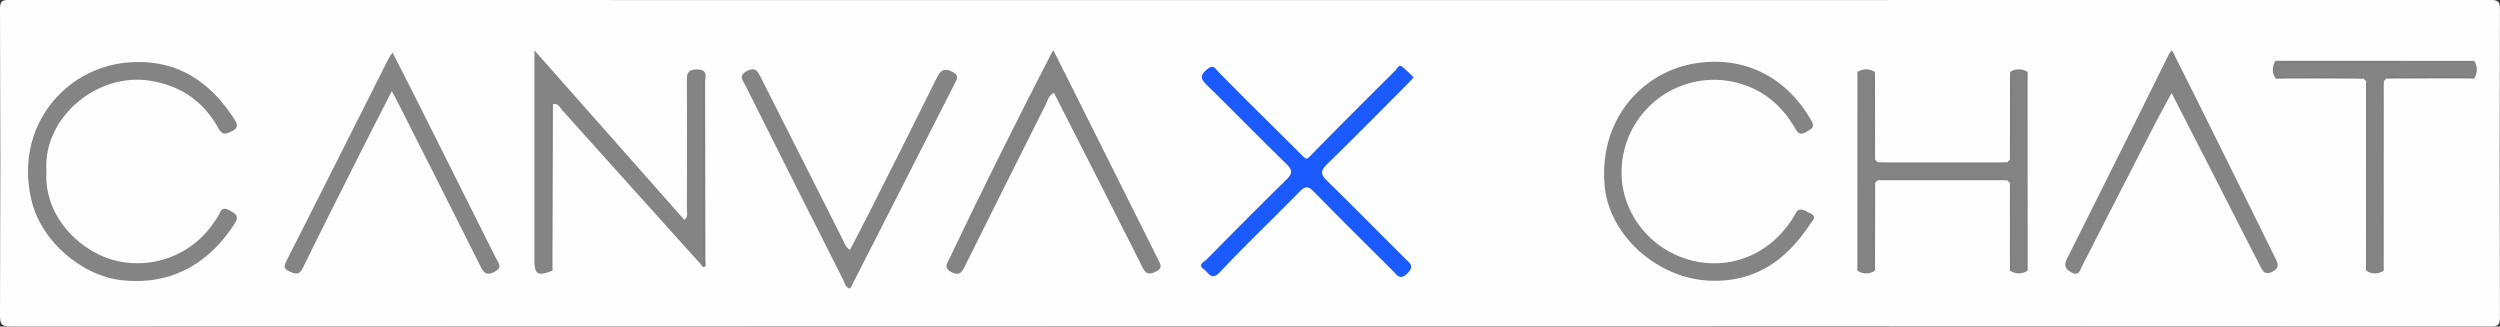<svg id="Layer_1" data-name="Layer 1" xmlns="http://www.w3.org/2000/svg" viewBox="0 0 1081.21 141.23"><rect x="0" y="0" width="1081.21" height="141.23" fill="#333333" stroke="none"/><defs><style>.cls-1{fill:#fefefe;}.cls-2{fill:#848484;}.cls-3{fill:#1b5afe;}.cls-4{fill:#838383;}.cls-5{fill:#7e7e7e;}.cls-6{fill:#7f7f7f;}.cls-7{fill:gray;}.cls-8{fill:#7d7d7d;}</style></defs><title>title</title><path class="cls-1" d="M596.56,1201.68q-267.94,0-535.9.12c-4.23,0-4.78-1.07-4.76-5q.24-66.24,0-132.47c0-3.27.91-3.77,3.89-3.76q536.64.11,1073.29,0c3.59,0,4,.94,4,4.19q-.18,66.48,0,133c0,3.54-.85,4-4.15,4Q864.75,1201.62,596.56,1201.68Z" transform="translate(-55.9 -1060.58)"/><path class="cls-2" d="M358.88,1174.75q-14.33-15.91-28.65-31.81-15.64-17.42-31.29-34.84c-1-1.12-1.67-3.13-3.9-2.35-.94.77-.54,1.84-.54,2.78q0,33.08,0,66.16a6.67,6.67,0,0,0,.33,2.94c-6.38,2.47-7.79,1.69-7.79-4.4v-90.86l64.87,73.35c1.78-1.65,1-3.4,1.05-4.92.06-18.48.1-37,0-55.44,0-3.2.51-4.71,4.28-4.73,4.36,0,4,2.3,3.61,5.11-.76,3.11-.32,6.27-.33,9.41-.05,21.74,0,43.48-.1,65.22C360.4,1171.82,361.84,1174.18,358.88,1174.75Z" transform="translate(-55.9 -1060.58)"/><path class="cls-2" d="M76,1134.52C74.74,1154,90.09,1168.8,104.78,1173a39.83,39.83,0,0,0,43.92-16.65,19.38,19.38,0,0,0,2.12-3.37c1.25-3.12,3-2.19,5.08-1s3.36,2.26,1.65,5c-9.65,15.36-25.51,27.4-49.05,24.77-17-1.89-34.64-16.59-38.92-34.32-7.71-31.88,14.34-57.61,41.76-59.83,20.63-1.67,35.26,7.92,46,24.69,1.42,2.2,1.63,3.67-1.1,5-2.49,1.25-4.1,2-5.91-1.24-6.41-11.61-16.18-18.4-29.47-20.54C97.63,1091.79,74.38,1111.77,76,1134.52Z" transform="translate(-55.9 -1060.58)"/><path class="cls-2" d="M796.85,1182c-23.26-.12-44.87-19.14-46.93-40.79-2.77-29.24,16.53-49.34,38.59-53.13,20.56-3.53,39.48,4.84,50.8,24.73,1.55,2.71.17,3.37-1.59,4.47-2,1.26-3.65,2-5.23-.78-5.16-9.15-12.45-15.93-22.58-19.32A40,40,0,0,0,757.2,1135c-.08,17.3,11.78,32.57,28.27,37.65,16.71,5.14,34-.91,44.29-15.5a28.37,28.37,0,0,0,2.42-3.77c1.91-3.94,4.34-1.55,6.57-.56,3.33,1.47.82,3.38,0,4.68C828.82,1172.59,815.72,1182.26,796.85,1182Z" transform="translate(-55.9 -1060.58)"/><path class="cls-3" d="M667.26,1094.08c-1,1.09-1.89,2.06-2.81,3-11.53,11.55-23,23.19-34.67,34.56-2.94,2.86-2.66,4.49.1,7.18,11.43,11.17,22.63,22.58,34,33.85,2,1.94,3.7,3.13.7,6.12-3.18,3.17-4.42.84-6.22-1-11.43-11.41-22.93-22.75-34.22-34.31-2.46-2.52-3.76-2.48-6.2,0-11.4,11.67-23.26,22.9-34.43,34.79-3.78,4-5,.09-6.83-1.13-3.15-2,0-3.31,1.15-4.44,11.35-11.49,22.71-23,34.26-34.26,2.71-2.64,3.05-4.12.12-7-11.6-11.23-22.84-22.84-34.4-34.11-2.57-2.51-3.07-4-.13-6.54s3.42-.93,5.39,1.09c12,12.27,24.27,24.23,36.41,36.34,1.45,1.45,1.87,1.07,3.27-.36,12.09-12.4,24.36-24.61,36.65-36.82.77-.76,1.37-2.81,3-1.55A57.46,57.46,0,0,1,667.26,1094.08Z" transform="translate(-55.9 -1060.58)"/><path class="cls-2" d="M995.25,1082.29c4.82,9.62,9.36,18.61,13.84,27.64q15.38,31,30.71,62c1.14,2.32,2.36,4.37-1.09,6.13s-4.4-.6-5.54-2.83q-11.13-21.7-22.21-43.45c-5.13-10-10.27-20-15.87-31-2.9,5.39-5.43,10-7.81,14.58q-15.48,30.12-30.9,60.26c-.88,1.71-1.29,4.55-4.53,2.81-2.62-1.4-3.52-2.9-2-5.94q22.2-44.28,44.17-88.66A19.19,19.19,0,0,1,995.25,1082.29Z" transform="translate(-55.9 -1060.58)"/><path class="cls-2" d="M423.48,1168.71c3.18-6.17,6.33-12.15,9.38-18.19,9.49-18.85,19-37.69,28.36-56.61,1.64-3.31,3.43-3.93,6.63-2.24,2.13,1.12,2.46,2.13,1.37,4.25q-22.68,44.38-45.27,88.81c-.13.26-.45.42-.73.67-1.73-.74-2-2.54-2.73-3.94q-21.23-42-42.31-84.12c-1-2-3.05-4,.67-6,3.54-1.92,4.63-.17,5.93,2.41q17.6,34.9,35.26,69.78C420.91,1165.24,421.37,1167.25,423.48,1168.71Z" transform="translate(-55.9 -1060.58)"/><path class="cls-4" d="M511.45,1082.26c13.68,27.34,27.05,54.07,40.43,80.8q2.45,4.9,4.9,9.81c1,2,2.22,3.62-.95,5.16-2.83,1.38-4.24,1.25-5.74-1.72-11.87-23.59-23.89-47.11-35.86-70.65-.82-1.61-1.66-3.22-2.53-4.9-2.35,1-2.6,3.17-3.43,4.82q-17.62,35-35,70c-1.33,2.67-2.32,4.45-5.8,2.73-3.69-1.81-1.9-3.89-.87-6.06,13.92-29.24,28.4-58.2,43.21-87C510.13,1084.5,510.56,1083.81,511.45,1082.26Z" transform="translate(-55.9 -1060.58)"/><path class="cls-2" d="M225.35,1100c-5.07,9.92-9.7,18.9-14.24,27.92-8.14,16.17-16.3,32.33-24.26,48.59-1.6,3.28-3.23,2.6-5.79,1.47s-2.4-2.34-1.29-4.53q22.08-43.56,44-87.18c.44-.87,1-1.66,1.88-3,3.06,6,5.94,11.56,8.76,17.16q18.09,36,36.14,72.09c1,1.94,2.8,3.74-.73,5.61-3.33,1.76-4.61.66-6-2.16q-17.4-34.67-34.94-69.28C227.92,1104.72,226.88,1102.85,225.35,1100Z" transform="translate(-55.9 -1060.58)"/><path class="cls-4" d="M932.82,1177.62a6.73,6.73,0,0,1-7.64,0c.54-12.63.58-25.26,0-37.89l-1.22-1.21c-13-.8-26-.22-38.94-.31-5.65,0-11.31-.49-17,.31l-1.21,1.22c-.6,12.63-.56,25.26,0,37.88a6.72,6.72,0,0,1-7.63,0c.67-2.46.3-5,.3-7.45q.06-36.48,0-73c0-1.82.28-3.67-.28-5.46a6.83,6.83,0,0,1,7.57,0c-.47,12.62-.57,25.25.05,37.87l1.22,1.22c11.3.79,22.63.26,33.94.3,7.32,0,14.64.49,22-.3l1.21-1.23c.62-12.62.52-25.24.05-37.87a6.83,6.83,0,0,1,7.58,0c-.65,4.47-.27,9-.28,13.45q-.07,33.48,0,67C932.5,1174,932.19,1175.84,932.82,1177.62Z" transform="translate(-55.9 -1060.58)"/><path class="cls-2" d="M1040.06,1094.51a6.68,6.68,0,0,1,0-7.64c2.13.66,4.31.31,6.45.31q37,0,74,0c1.82,0,3.67.28,5.46-.28a7,7,0,0,1,0,7.57c-12.62-.46-25.25-.57-37.87,0-.4.41-.81.81-1.22,1.22-.67,2-.32,4-.33,6q0,35.24,0,70.48c0,1.82-.3,3.67.31,5.45a6.72,6.72,0,0,1-7.63,0c.7-3.64.3-7.31.31-10.95q.08-32.75,0-65.49c0-1.81.33-3.67-.34-5.45l-1.22-1.21C1065.31,1093.93,1052.69,1094,1040.06,1094.51Z" transform="translate(-55.9 -1060.58)"/><path class="cls-5" d="M932.82,1177.62c-1.22-1.24-.8-2.81-.8-4.26q0-38.67,0-77.33c0-1.45-.42-3,.77-4.27Z" transform="translate(-55.9 -1060.58)"/><path class="cls-6" d="M859.22,1091.75c1.18,1.26.76,2.83.76,4.28q0,38.65,0,77.32c0,1.45.42,3-.79,4.27Z" transform="translate(-55.9 -1060.58)"/><path class="cls-6" d="M1125.93,1086.9c-1.26,1.18-2.83.77-4.28.77q-38.65,0-77.32,0c-1.45,0-3,.42-4.27-.8Z" transform="translate(-55.9 -1060.58)"/><path class="cls-6" d="M358.88,1174.75c1.86-1.57,1.08-3.71,1.09-5.6,0-22.73,0-45.45.06-68.17,0-1.76-.62-3.68.81-5.24q.07,39,.13,78c0,.81.66,2.12-.81,2.33C359.81,1176.16,359.31,1175.23,358.88,1174.75Z" transform="translate(-55.9 -1060.58)"/><path class="cls-5" d="M1079.16,1095.73c1.25,1.23.82,2.81.82,4.26q0,36.67,0,73.36c0,1.45.43,3-.8,4.27Q1079.18,1136.67,1079.16,1095.73Z" transform="translate(-55.9 -1060.58)"/><path class="cls-7" d="M1086.81,1177.62c-1.21-1.24-.79-2.82-.79-4.27q0-36.67,0-73.35c0-1.45-.43-3,.81-4.26Q1086.83,1136.68,1086.81,1177.62Z" transform="translate(-55.9 -1060.58)"/><path class="cls-7" d="M294.82,1177.63a3.43,3.43,0,0,1-.82-2.76q0-33.84,0-67.69a4.46,4.46,0,0,1,.23-1.4c0-.09.52,0,.8,0Q294.94,1141.69,294.82,1177.63Z" transform="translate(-55.9 -1060.58)"/><path class="cls-7" d="M924,1130.85c-.91,1-2.11.83-3.26.83H871.31c-1.15,0-2.35.15-3.25-.83Z" transform="translate(-55.9 -1060.58)"/><path class="cls-8" d="M868.05,1138.52c.91-1,2.11-.83,3.26-.84h49.37c1.16,0,2.36-.16,3.26.83Z" transform="translate(-55.9 -1060.58)"/><path class="cls-5" d="M866.84,1129.63c-1.55-1.91-.78-4.16-.8-6.24-.09-9-.06-17.91,0-26.87,0-1.6-.51-3.35.77-4.76Q866.82,1110.69,866.84,1129.63Z" transform="translate(-55.9 -1060.58)"/><path class="cls-5" d="M925.21,1091.75c1.73,6.34.7,12.81.69,19.2,0,6.22,1.08,12.52-.74,18.68Q925.19,1110.69,925.21,1091.75Z" transform="translate(-55.9 -1060.58)"/><path class="cls-8" d="M1040.06,1094.51c2.26-1.62,4.83-.75,7.24-.78,8.63-.12,17.26-.07,25.9,0,1.6,0,3.35-.53,4.74.81Z" transform="translate(-55.9 -1060.58)"/><path class="cls-8" d="M1088.05,1094.52c1.91-1.55,4.16-.78,6.24-.8,9-.09,17.91-.06,26.87,0,1.6,0,3.34-.52,4.76.76Z" transform="translate(-55.9 -1060.58)"/><path class="cls-5" d="M866.82,1177.62c-1.61-2.26-.74-4.83-.77-7.24-.12-8.63-.08-17.26,0-25.89,0-1.61-.53-3.36.82-4.75Q866.83,1158.69,866.82,1177.62Z" transform="translate(-55.9 -1060.58)"/><path class="cls-5" d="M925.16,1139.73c1.55,1.91.78,4.16.8,6.24.09,9,.06,17.93,0,26.89,0,1.61.52,3.35-.8,4.76Q925.18,1158.68,925.16,1139.73Z" transform="translate(-55.9 -1060.58)"/></svg>